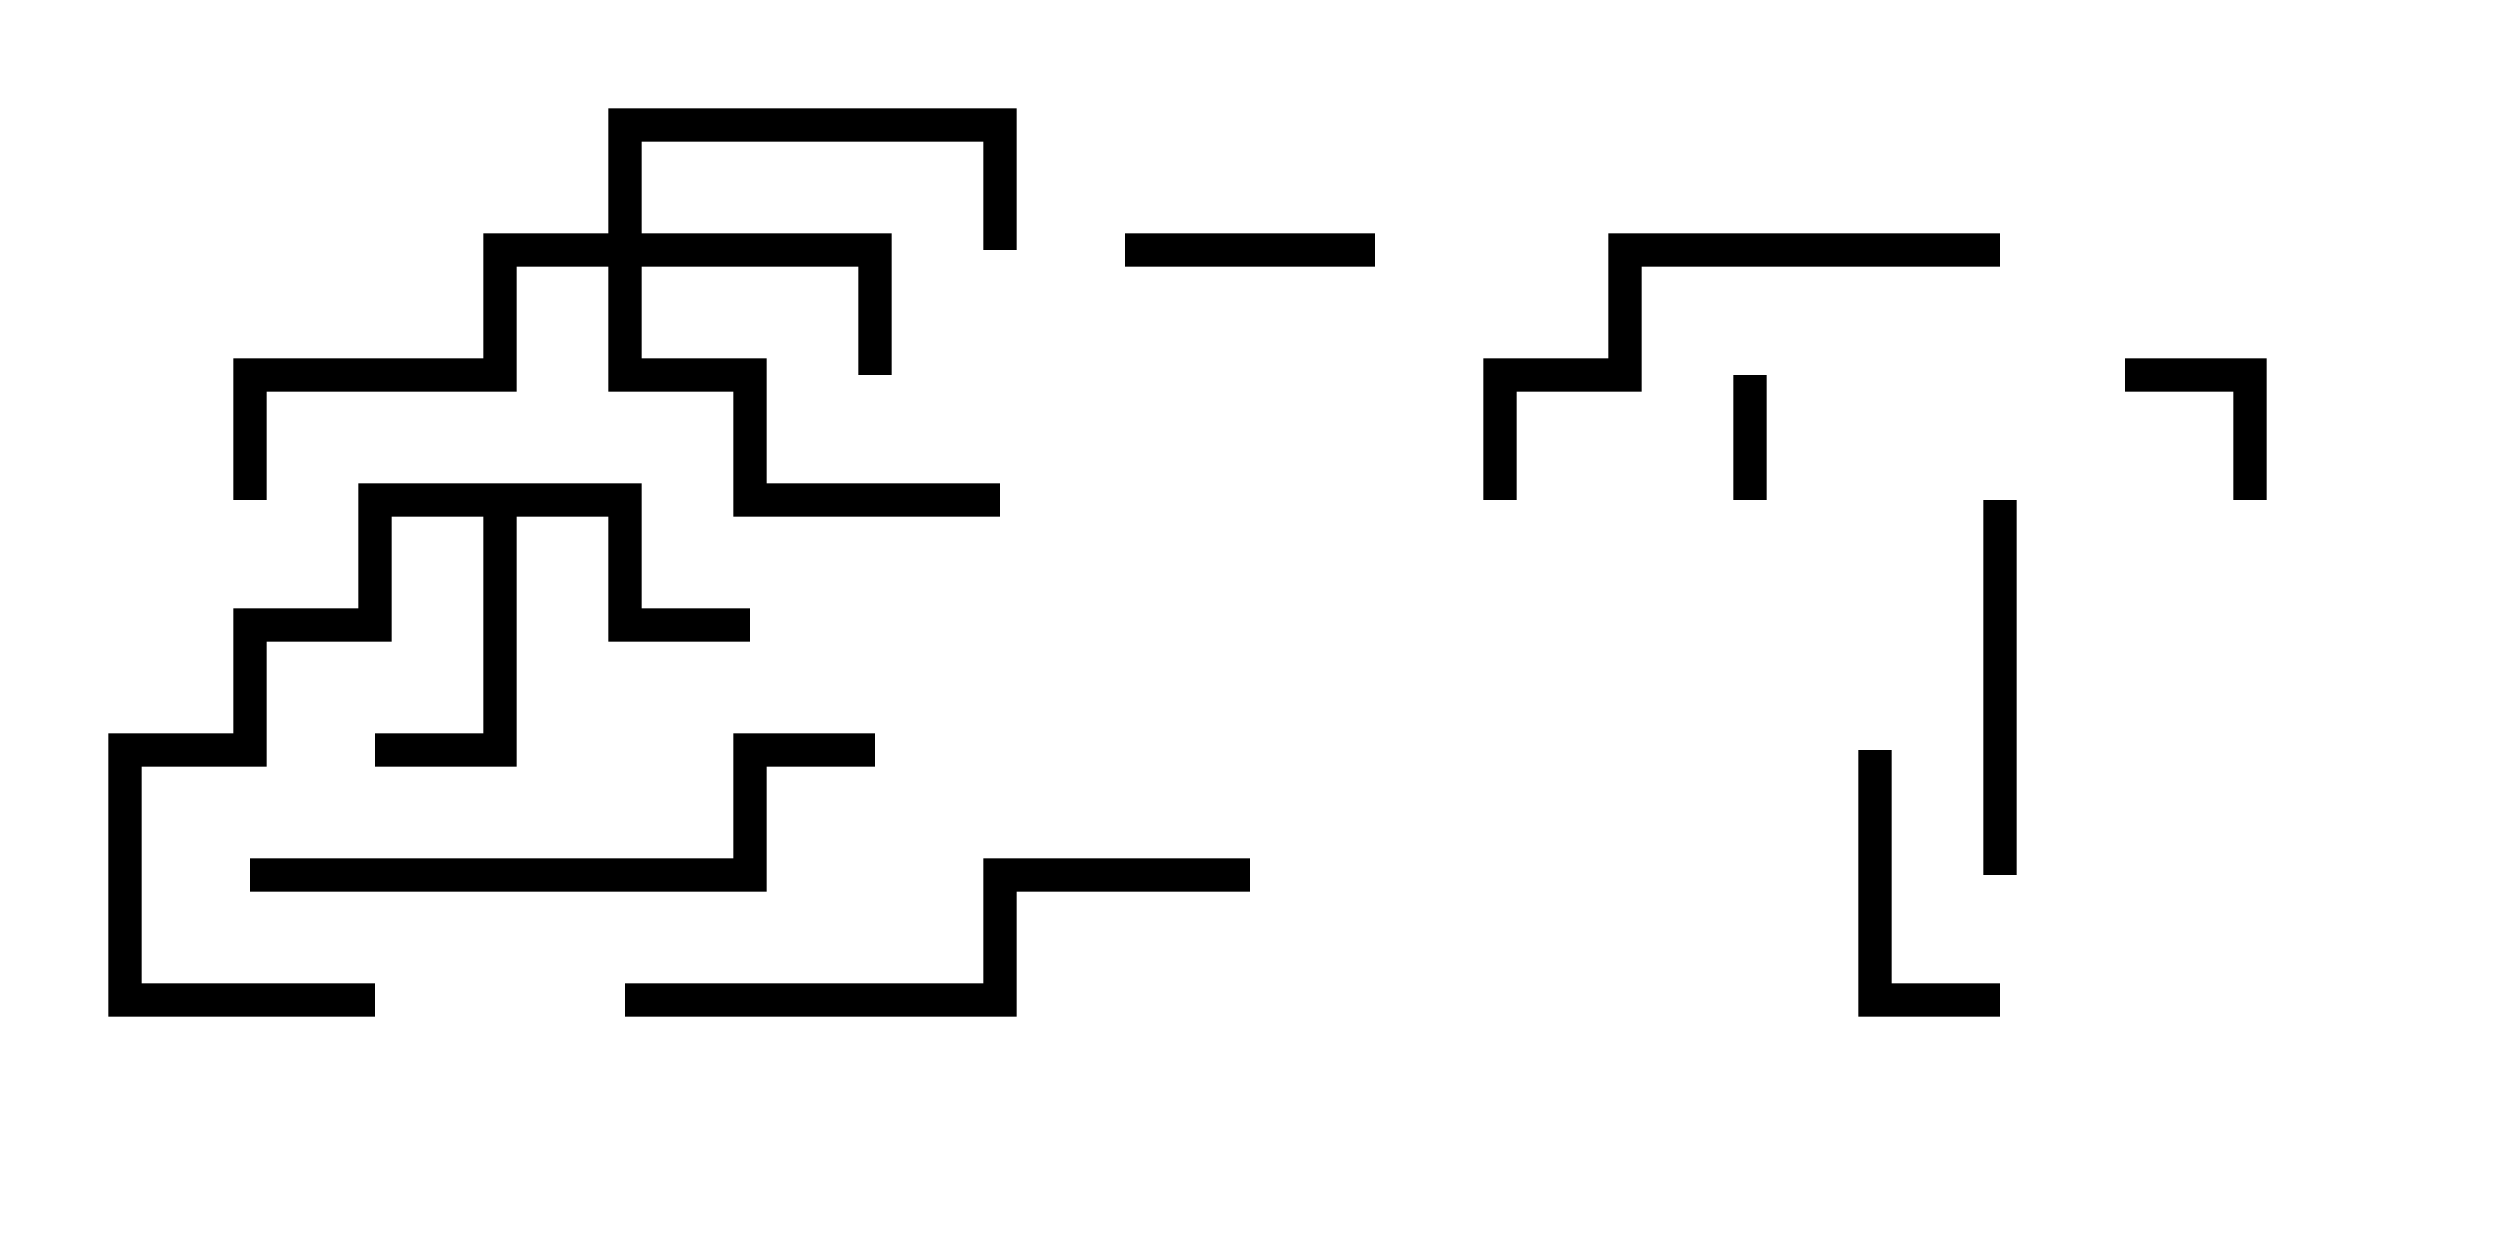 <svg version="1.1" width="30" height="15" xmlns="http://www.w3.org/2000/svg"><path d="M7.7,5.8L7.7,7.3L9,7.3L9,7.7L7.3,7.7L7.3,6.2L6.2,6.2L6.2,9.2L4.5,9.2L4.5,8.8L5.8,8.8L5.8,6.2L4.7,6.2L4.7,7.7L3.2,7.7L3.2,9.2L1.7,9.2L1.7,11.8L4.5,11.8L4.5,12.2L1.3,12.2L1.3,8.8L2.8,8.8L2.8,7.3L4.3,7.3L4.3,5.8z" stroke="none"/><path d="M7.3,2.8L7.3,1.3L12.2,1.3L12.2,3L11.8,3L11.8,1.7L7.7,1.7L7.7,2.8L10.7,2.8L10.7,4.5L10.3,4.5L10.3,3.2L7.7,3.2L7.7,4.3L9.2,4.3L9.2,5.8L12,5.8L12,6.2L8.8,6.2L8.8,4.7L7.3,4.7L7.3,3.2L6.2,3.2L6.2,4.7L3.2,4.7L3.2,6L2.8,6L2.8,4.3L5.8,4.3L5.8,2.8z" stroke="none"/><path d="M21.2,6L20.8,6L20.8,4.5L21.2,4.5z" stroke="none"/><path d="M27.2,6L26.8,6L26.8,4.7L25.5,4.7L25.5,4.3L27.2,4.3z" stroke="none"/><path d="M16.5,2.8L16.5,3.2L13.5,3.2L13.5,2.8z" stroke="none"/><path d="M22.3,9L22.7,9L22.7,11.8L24,11.8L24,12.2L22.3,12.2z" stroke="none"/><path d="M24.2,10.5L23.8,10.5L23.8,6L24.2,6z" stroke="none"/><path d="M24,2.8L24,3.2L19.7,3.2L19.7,4.7L18.2,4.7L18.2,6L17.8,6L17.8,4.3L19.3,4.3L19.3,2.8z" stroke="none"/><path d="M10.5,8.8L10.5,9.2L9.2,9.2L9.2,10.7L3,10.7L3,10.3L8.8,10.3L8.8,8.8z" stroke="none"/><path d="M7.5,12.2L7.5,11.8L11.8,11.8L11.8,10.3L15,10.3L15,10.7L12.2,10.7L12.2,12.2z" stroke="none"/></svg>